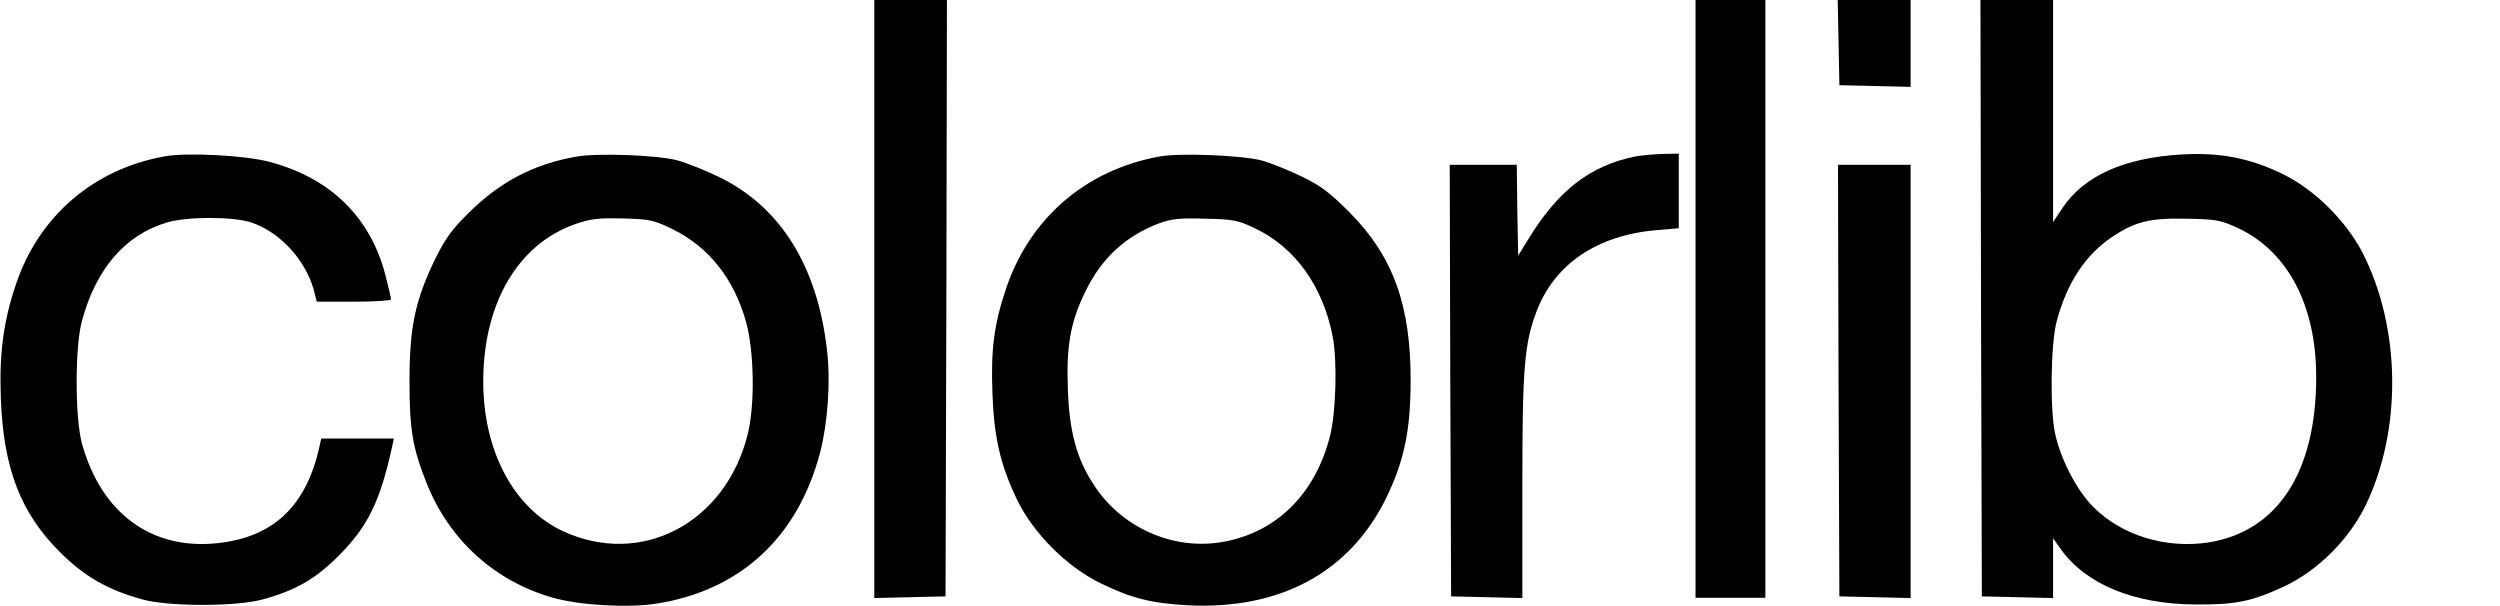 <?xml version="1.0" standalone="no"?>
<!DOCTYPE svg PUBLIC "-//W3C//DTD SVG 20010904//EN"
 "http://www.w3.org/TR/2001/REC-SVG-20010904/DTD/svg10.dtd">
<svg version="1.0" xmlns="http://www.w3.org/2000/svg"
 width="895pt" height="217pt" viewBox="0 0 895 217"
 preserveAspectRatio="xMidYMid meet">

<g transform="translate(0,217) scale(0.1,-0.1)"
fill="#000000" stroke="none">
<path d="M3130 1100 l0 -1071 128 3 127 3 3 1068 2 1067 -130 0 -130 0 0
-1070z"/>
<path d="M6070 1100 l0 -1070 125 0 125 0 0 1070 0 1070 -125 0 -125 0 0
-1070z"/>
<path d="M6582 2018 l3 -153 128 -3 127 -3 0 156 0 155 -130 0 -131 0 3 -152z"/>
<path d="M7092 1103 l3 -1068 128 -3 127 -3 0 107 0 107 29 -41 c91 -125 263
-195 481 -196 146 -1 202 11 320 66 120 57 230 168 289 289 131 271 126 636
-11 904 -60 116 -174 228 -288 283 -116 56 -222 77 -360 69 -205 -12 -349 -76
-426 -191 l-34 -51 0 398 0 397 -130 0 -130 0 2 -1067z m921 250 c178 -84 279
-277 279 -533 0 -341 -139 -553 -386 -592 -153 -23 -310 25 -412 127 -56 56
-113 162 -135 255 -21 83 -18 328 4 410 37 139 104 239 200 303 82 54 134 67
267 64 106 -2 120 -5 183 -34z"/>
<path d="M588 1610 c-255 -46 -451 -216 -532 -461 -44 -131 -59 -247 -53 -404
9 -251 70 -410 211 -551 88 -88 172 -136 296 -170 92 -26 338 -26 430 0 118
32 189 73 272 156 104 104 149 194 192 392 l6 28 -130 0 -130 0 -6 -27 c-47
-216 -167 -328 -370 -348 -233 -23 -411 108 -480 355 -26 91 -26 346 -1 440
51 189 156 310 306 354 73 21 233 21 299 0 102 -33 195 -133 225 -241 l11 -43
133 0 c73 0 133 4 133 8 0 5 -9 44 -20 86 -53 208 -198 350 -417 407 -87 23
-296 34 -375 19z"/>
<path d="M2061 1609 c-150 -27 -270 -89 -382 -200 -63 -62 -85 -93 -123 -170
-70 -146 -90 -241 -90 -434 0 -173 11 -238 61 -364 81 -204 244 -352 453 -411
95 -27 269 -37 370 -21 300 47 506 237 586 541 27 104 38 252 25 364 -34 302
-165 513 -384 621 -51 25 -119 52 -152 61 -72 19 -289 27 -364 13z m350 -261
c128 -64 217 -177 260 -331 29 -105 32 -295 6 -401 -79 -319 -382 -478 -663
-347 -175 82 -284 287 -284 535 0 280 124 492 330 564 55 19 82 22 171 20 99
-3 110 -6 180 -40z"/>
<path d="M4152 1610 c-265 -48 -466 -221 -551 -475 -43 -129 -54 -218 -48
-375 6 -160 29 -255 88 -379 59 -121 178 -240 299 -299 111 -54 181 -72 315
-79 327 -16 575 117 706 381 65 133 89 243 89 422 1 271 -63 448 -220 605 -69
69 -101 94 -170 127 -47 23 -112 49 -145 58 -72 18 -289 27 -363 14z m340
-257 c144 -68 244 -207 279 -388 17 -89 12 -272 -10 -358 -54 -209 -195 -346
-389 -378 -176 -29 -360 54 -458 208 -60 92 -86 190 -91 338 -6 155 9 241 61
348 59 123 145 202 267 248 44 16 74 19 164 16 99 -2 116 -5 177 -34z"/>
<path d="M5855 1610 c-163 -33 -278 -122 -386 -300 l-34 -55 -3 163 -2 162
-120 0 -120 0 2 -772 3 -773 128 -3 127 -3 0 399 c0 424 7 510 50 625 64 171
217 275 430 293 l80 7 0 133 0 134 -57 -1 c-32 -1 -76 -5 -98 -9z"/>
<path d="M6582 808 l3 -773 128 -3 127 -3 0 776 0 775 -130 0 -130 0 2 -772z"/>
</g>
</svg>
